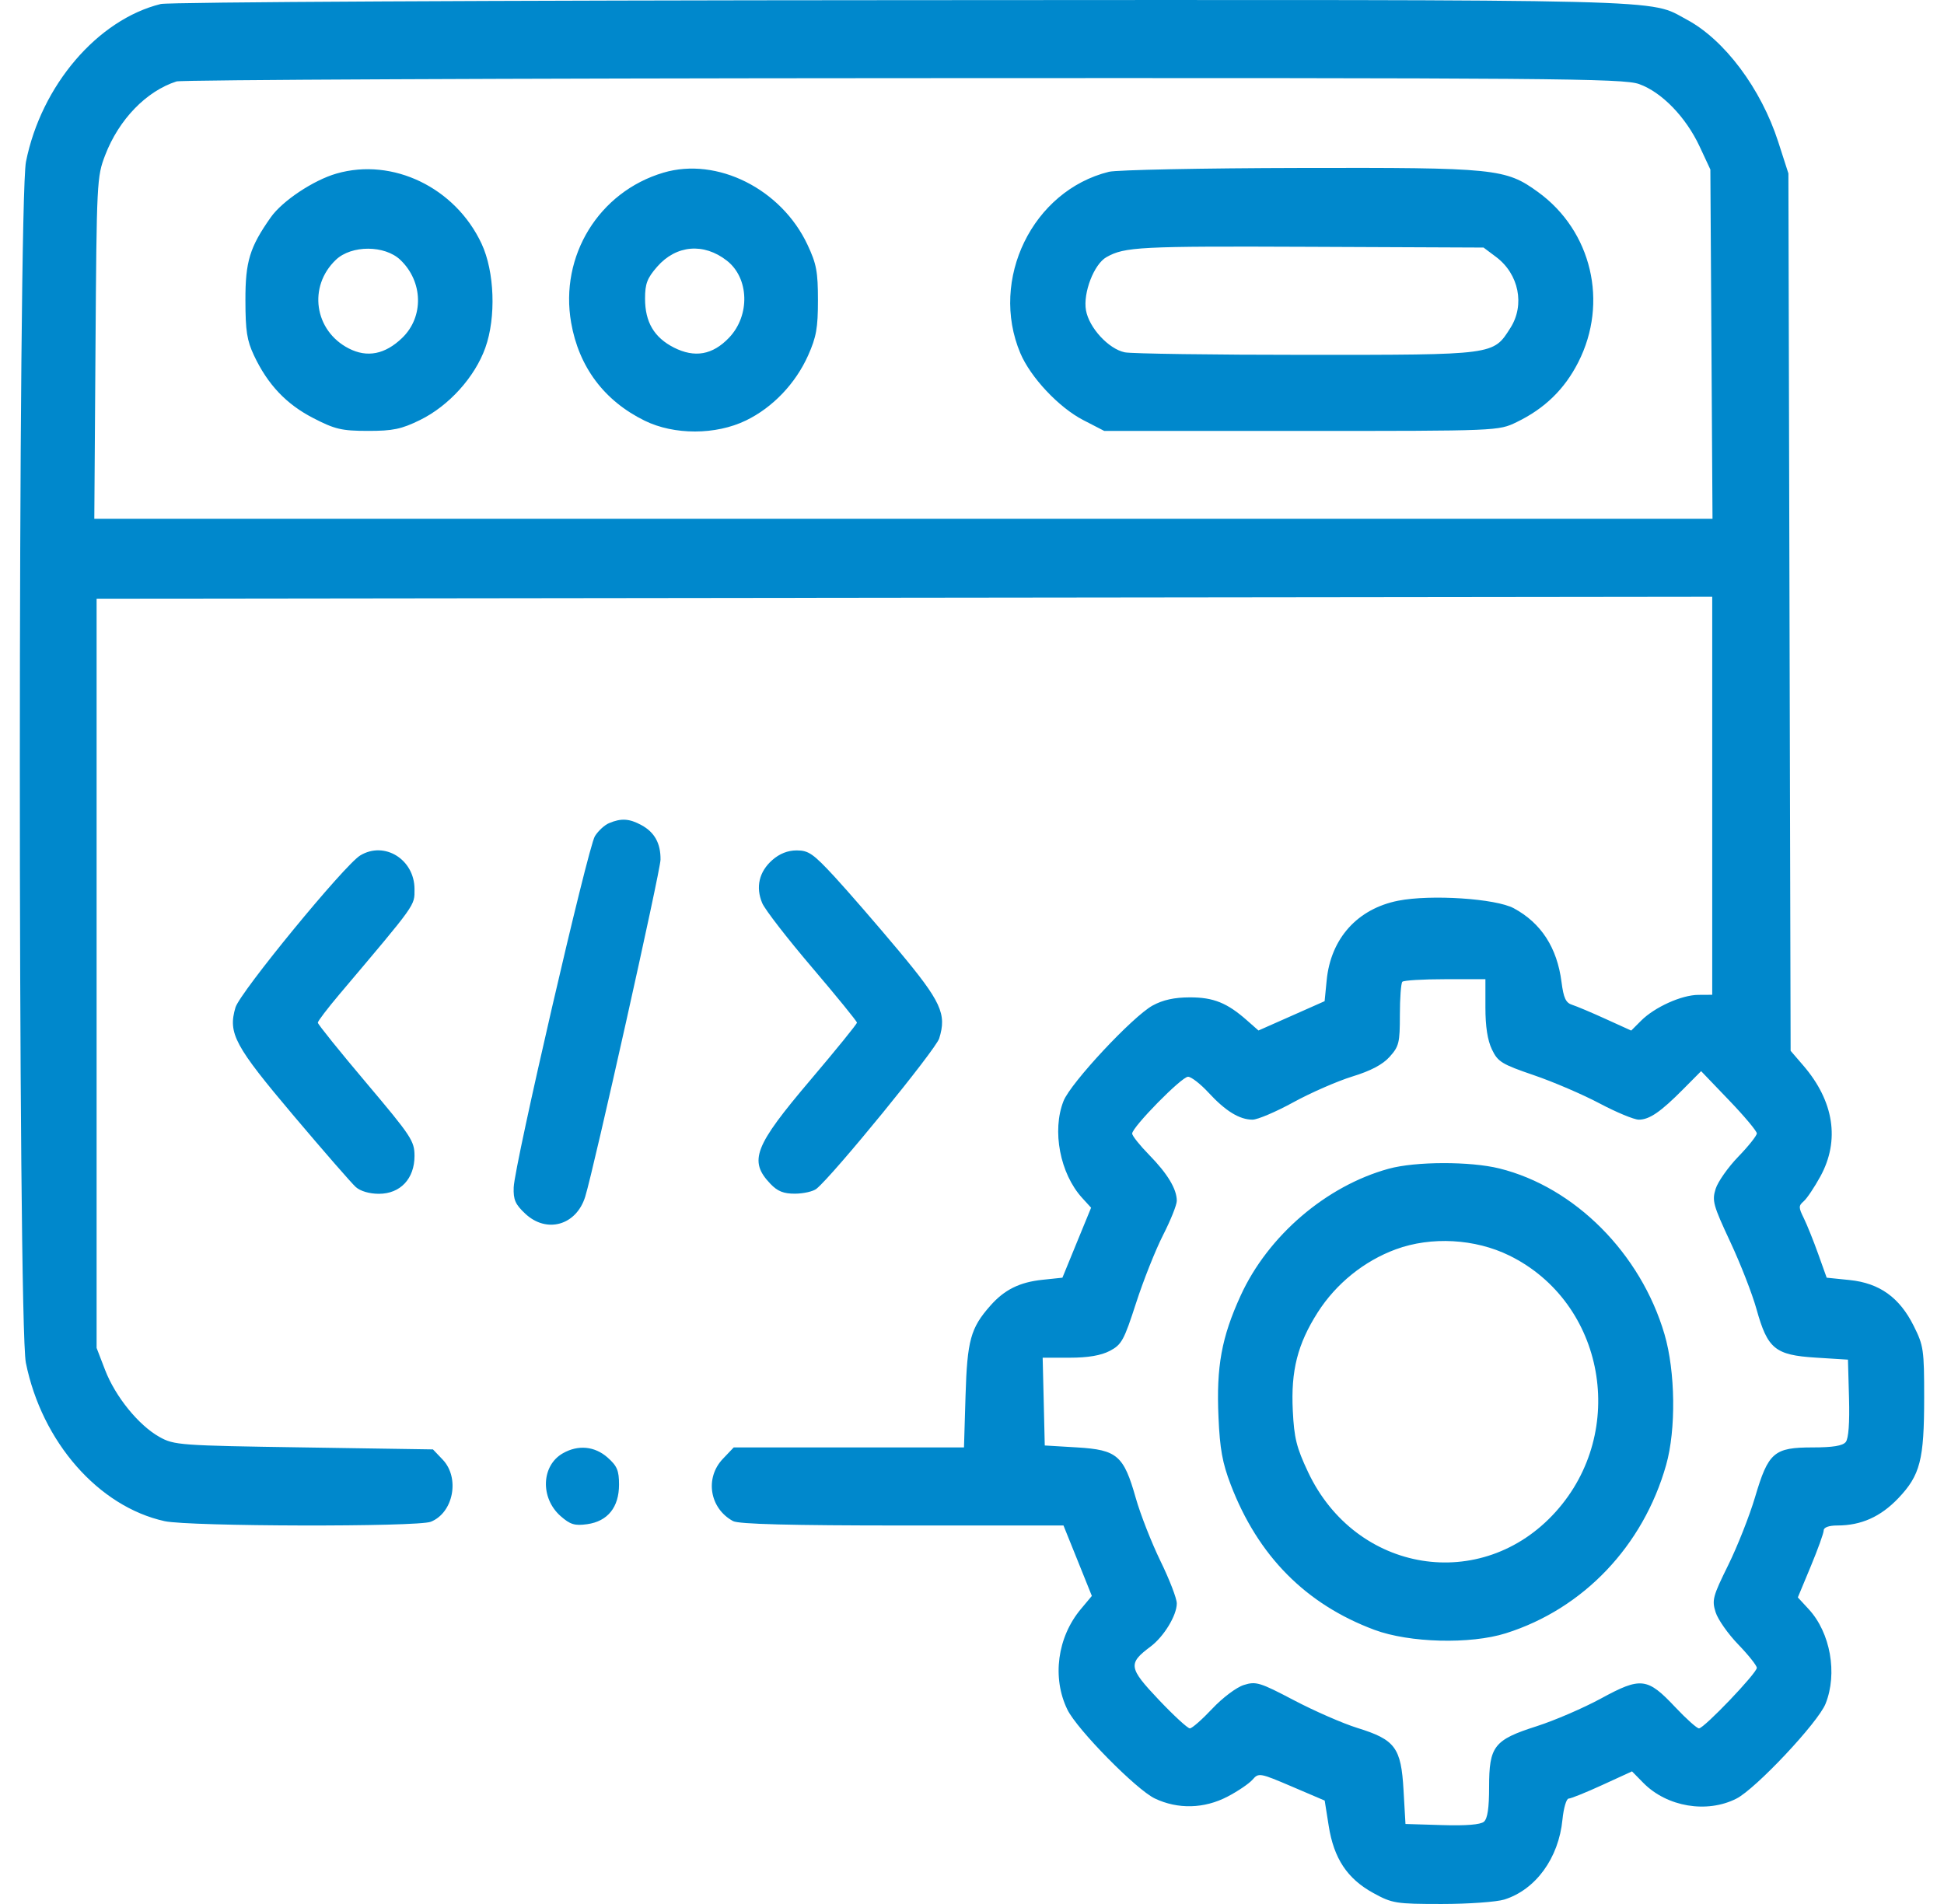 <svg width="49" height="48" viewBox="0 0 49 48" fill="none" xmlns="http://www.w3.org/2000/svg">
<g id="okf-client-centric-development.svg" clip-path="url(#clip0_420_7022)">
<path id="Vector" fill-rule="evenodd" clip-rule="evenodd" d="M4.052 0.101C2.458 0.495 1.039 2.156 0.655 4.076C0.45 5.099 0.448 33.344 0.652 34.357C1.055 36.352 2.484 37.983 4.15 38.349C4.769 38.485 10.524 38.498 10.859 38.364C11.429 38.136 11.597 37.258 11.158 36.797L10.913 36.54L7.658 36.49C4.527 36.443 4.388 36.433 4.016 36.224C3.491 35.929 2.908 35.209 2.649 34.538L2.435 33.982V24.538V15.094L22.796 15.069L43.158 15.045V20.062V25.079L42.806 25.081C42.384 25.084 41.705 25.391 41.364 25.733L41.116 25.981L40.473 25.689C40.12 25.528 39.739 25.367 39.628 25.332C39.467 25.281 39.412 25.163 39.359 24.756C39.248 23.891 38.846 23.27 38.157 22.898C37.701 22.652 36.064 22.545 35.243 22.707C34.216 22.91 33.543 23.658 33.44 24.712L33.388 25.24L32.554 25.61L31.721 25.979L31.43 25.723C30.931 25.282 30.586 25.143 29.99 25.144C29.601 25.144 29.312 25.208 29.052 25.35C28.548 25.628 26.987 27.3 26.807 27.757C26.511 28.505 26.719 29.587 27.275 30.198L27.502 30.447L27.14 31.329L26.779 32.211L26.275 32.264C25.7 32.324 25.317 32.514 24.963 32.916C24.465 33.478 24.379 33.789 24.337 35.187L24.298 36.49H21.396H18.494L18.22 36.778C17.76 37.261 17.887 38.03 18.479 38.348C18.62 38.424 19.938 38.458 22.745 38.458H26.806L27.164 39.346L27.521 40.234L27.244 40.565C26.649 41.276 26.513 42.298 26.905 43.101C27.15 43.603 28.64 45.117 29.108 45.34C29.69 45.617 30.355 45.6 30.943 45.292C31.204 45.156 31.487 44.963 31.573 44.864C31.723 44.689 31.757 44.695 32.559 45.038L33.39 45.393L33.491 46.03C33.621 46.855 33.96 47.365 34.618 47.725C35.092 47.985 35.186 48 36.339 48C37.01 48 37.72 47.949 37.917 47.888C38.709 47.639 39.288 46.844 39.383 45.872C39.412 45.582 39.482 45.343 39.539 45.343C39.596 45.342 39.979 45.188 40.39 44.999L41.136 44.657L41.421 44.947C42.017 45.552 43.022 45.722 43.767 45.344C44.256 45.096 45.828 43.423 46.015 42.951C46.32 42.187 46.137 41.162 45.591 40.569L45.316 40.271L45.642 39.487C45.821 39.056 45.968 38.649 45.968 38.581C45.969 38.505 46.101 38.458 46.31 38.458C46.912 38.458 47.401 38.239 47.847 37.772C48.401 37.189 48.5 36.807 48.5 35.236C48.5 34.025 48.486 33.926 48.238 33.429C47.88 32.709 47.376 32.348 46.621 32.27L46.043 32.211L45.828 31.61C45.71 31.28 45.547 30.875 45.466 30.71C45.332 30.439 45.332 30.399 45.465 30.283C45.546 30.213 45.734 29.931 45.884 29.658C46.38 28.751 46.228 27.762 45.454 26.863L45.134 26.491L45.106 15.431L45.078 4.372L44.822 3.577C44.389 2.234 43.469 1.004 42.518 0.495C41.536 -0.031 42.524 -0.007 22.73 0.004C12.495 0.009 4.248 0.052 4.052 0.101ZM41.314 2.119C41.884 2.322 42.492 2.949 42.838 3.688L43.111 4.273L43.138 8.675L43.165 13.078H22.771H2.377L2.407 8.774C2.436 4.564 2.442 4.458 2.65 3.914C2.996 3.012 3.688 2.297 4.449 2.053C4.579 2.012 12.827 1.975 22.78 1.97C39.118 1.962 40.918 1.977 41.314 2.119ZM8.48 4.376C7.9 4.543 7.115 5.066 6.824 5.48C6.295 6.232 6.184 6.592 6.186 7.569C6.187 8.343 6.224 8.582 6.401 8.959C6.747 9.694 7.214 10.188 7.894 10.539C8.441 10.822 8.611 10.862 9.272 10.863C9.904 10.864 10.118 10.819 10.589 10.588C11.314 10.232 11.968 9.508 12.233 8.768C12.508 7.999 12.466 6.846 12.139 6.145C11.478 4.729 9.899 3.966 8.48 4.376ZM16.721 4.353C15.096 4.835 14.102 6.451 14.396 8.134C14.591 9.252 15.229 10.104 16.248 10.605C16.992 10.971 18.043 10.969 18.803 10.6C19.476 10.274 20.052 9.67 20.369 8.961C20.576 8.496 20.617 8.268 20.617 7.569C20.617 6.852 20.58 6.652 20.355 6.173C19.696 4.763 18.075 3.951 16.721 4.353ZM27.951 4.331C26.027 4.807 24.935 7.044 25.718 8.903C25.976 9.514 26.691 10.275 27.307 10.592L27.834 10.864H32.801C37.767 10.864 37.769 10.864 38.23 10.641C38.936 10.299 39.436 9.813 39.783 9.129C40.547 7.625 40.12 5.822 38.768 4.842C37.95 4.248 37.702 4.223 32.758 4.234C30.308 4.239 28.144 4.283 27.951 4.331ZM10.09 6.551C10.666 7.098 10.687 7.989 10.137 8.519C9.705 8.935 9.255 9.023 8.79 8.784C7.921 8.337 7.759 7.221 8.467 6.549C8.859 6.176 9.696 6.177 10.09 6.551ZM18.321 6.571C18.884 7.01 18.911 7.953 18.377 8.513C17.963 8.948 17.511 9.028 16.986 8.762C16.488 8.508 16.259 8.121 16.259 7.528C16.259 7.153 16.312 7.013 16.565 6.723C17.044 6.176 17.738 6.115 18.321 6.571ZM37.709 6.477C38.284 6.907 38.441 7.686 38.071 8.267C37.634 8.954 37.697 8.946 32.93 8.946C30.578 8.946 28.517 8.917 28.35 8.882C27.943 8.797 27.452 8.265 27.373 7.824C27.295 7.386 27.575 6.658 27.89 6.482C28.349 6.223 28.722 6.204 32.989 6.222L37.394 6.241L37.709 6.477ZM15.351 20.752C15.238 20.799 15.078 20.947 14.995 21.08C14.82 21.36 12.968 29.37 12.948 29.933C12.937 30.245 12.988 30.362 13.239 30.597C13.779 31.104 14.527 30.892 14.751 30.168C14.968 29.468 16.645 21.96 16.649 21.673C16.654 21.262 16.499 20.981 16.167 20.801C15.862 20.635 15.655 20.623 15.351 20.752ZM9.08 21.566C8.682 21.806 6.047 25.019 5.935 25.399C5.743 26.051 5.912 26.365 7.407 28.134C8.159 29.024 8.861 29.829 8.966 29.924C9.082 30.029 9.311 30.096 9.551 30.096C10.09 30.096 10.448 29.716 10.448 29.142C10.448 28.765 10.369 28.646 9.23 27.296C8.56 26.503 8.011 25.821 8.011 25.782C8.011 25.743 8.254 25.424 8.55 25.073C10.511 22.752 10.448 22.841 10.448 22.415C10.448 21.666 9.69 21.196 9.08 21.566ZM19.464 21.684C19.133 21.977 19.043 22.364 19.212 22.767C19.28 22.93 19.846 23.66 20.468 24.39C21.09 25.121 21.6 25.747 21.6 25.781C21.601 25.815 21.071 26.468 20.423 27.232C19.01 28.898 18.868 29.266 19.417 29.843C19.6 30.035 19.753 30.095 20.044 30.093C20.256 30.091 20.497 30.036 20.579 29.97C20.993 29.639 23.583 26.465 23.673 26.18C23.867 25.562 23.722 25.249 22.651 23.966C22.1 23.307 21.373 22.469 21.036 22.103C20.5 21.523 20.38 21.439 20.082 21.439C19.856 21.439 19.648 21.521 19.464 21.684ZM37.441 25.399C37.441 25.881 37.494 26.224 37.605 26.456C37.753 26.768 37.852 26.829 38.659 27.105C39.149 27.272 39.896 27.593 40.32 27.818C40.745 28.043 41.188 28.227 41.307 28.227C41.575 28.227 41.859 28.032 42.432 27.453L42.878 27.004L43.58 27.736C43.967 28.139 44.282 28.515 44.282 28.573C44.282 28.63 44.072 28.895 43.815 29.16C43.558 29.426 43.301 29.791 43.244 29.971C43.15 30.271 43.181 30.383 43.611 31.304C43.87 31.857 44.168 32.622 44.274 33.004C44.553 34.006 44.742 34.161 45.764 34.226L46.579 34.277L46.606 35.246C46.623 35.876 46.594 36.264 46.524 36.353C46.448 36.449 46.197 36.49 45.69 36.49C44.714 36.49 44.572 36.613 44.238 37.742C44.097 38.217 43.792 38.989 43.56 39.459C43.173 40.243 43.147 40.339 43.243 40.644C43.3 40.827 43.558 41.193 43.815 41.459C44.072 41.725 44.282 41.99 44.282 42.047C44.282 42.18 42.951 43.573 42.824 43.573C42.772 43.573 42.502 43.331 42.224 43.036C41.524 42.292 41.36 42.272 40.361 42.816C39.915 43.059 39.182 43.375 38.732 43.519C37.658 43.862 37.534 44.02 37.534 45.05C37.534 45.582 37.495 45.846 37.404 45.926C37.318 46 36.949 46.03 36.349 46.011L35.426 45.983L35.377 45.128C35.316 44.057 35.168 43.858 34.213 43.562C33.849 43.449 33.131 43.135 32.617 42.865C31.757 42.413 31.658 42.382 31.352 42.479C31.166 42.537 30.815 42.801 30.555 43.078C30.299 43.35 30.046 43.573 29.991 43.573C29.936 43.573 29.582 43.247 29.204 42.848C28.445 42.045 28.429 41.938 28.999 41.512C29.336 41.26 29.662 40.725 29.662 40.422C29.662 40.298 29.476 39.816 29.249 39.352C29.023 38.887 28.744 38.175 28.629 37.769C28.325 36.694 28.161 36.551 27.153 36.49L26.334 36.441L26.308 35.335L26.281 34.228H26.964C27.426 34.228 27.752 34.172 27.974 34.056C28.272 33.899 28.331 33.791 28.635 32.851C28.819 32.282 29.125 31.512 29.315 31.139C29.506 30.765 29.662 30.376 29.662 30.273C29.662 29.976 29.429 29.589 28.966 29.116C28.73 28.875 28.537 28.633 28.537 28.578C28.537 28.415 29.784 27.145 29.945 27.145C30.026 27.145 30.259 27.326 30.463 27.547C30.891 28.011 31.243 28.227 31.571 28.227C31.698 28.227 32.161 28.03 32.6 27.789C33.038 27.549 33.706 27.257 34.083 27.14C34.551 26.997 34.852 26.838 35.027 26.642C35.263 26.379 35.285 26.29 35.285 25.586C35.285 25.163 35.313 24.787 35.347 24.751C35.382 24.715 35.867 24.686 36.425 24.686H37.441V25.399ZM35.004 29.464C33.429 29.896 31.962 31.153 31.272 32.661C30.79 33.715 30.656 34.451 30.713 35.728C30.748 36.53 30.811 36.878 31.02 37.425C31.707 39.224 32.914 40.444 34.644 41.089C35.525 41.417 37.062 41.457 37.956 41.175C39.909 40.559 41.418 38.975 41.996 36.933C42.249 36.041 42.23 34.574 41.955 33.637C41.356 31.598 39.692 29.927 37.792 29.457C37.056 29.275 35.68 29.278 35.004 29.464ZM38.045 31.653C40.454 32.837 41.04 36.085 39.211 38.115C37.353 40.177 34.174 39.665 32.97 37.11C32.679 36.492 32.62 36.255 32.586 35.565C32.535 34.555 32.706 33.884 33.215 33.084C33.677 32.361 34.382 31.791 35.182 31.496C36.076 31.167 37.179 31.228 38.045 31.653ZM14.187 36.638C13.643 36.948 13.614 37.764 14.129 38.22C14.373 38.435 14.486 38.469 14.802 38.425C15.318 38.352 15.603 37.998 15.603 37.428C15.603 37.071 15.555 36.958 15.315 36.745C14.99 36.458 14.572 36.418 14.187 36.638Z" fill="#0088CC"/>
</g>
<defs>
<clipPath id="clip0_420_7022">
<rect width="48" height="48" fill="white" transform="translate(0.5)"/>
</clipPath>
</defs>
</svg>
